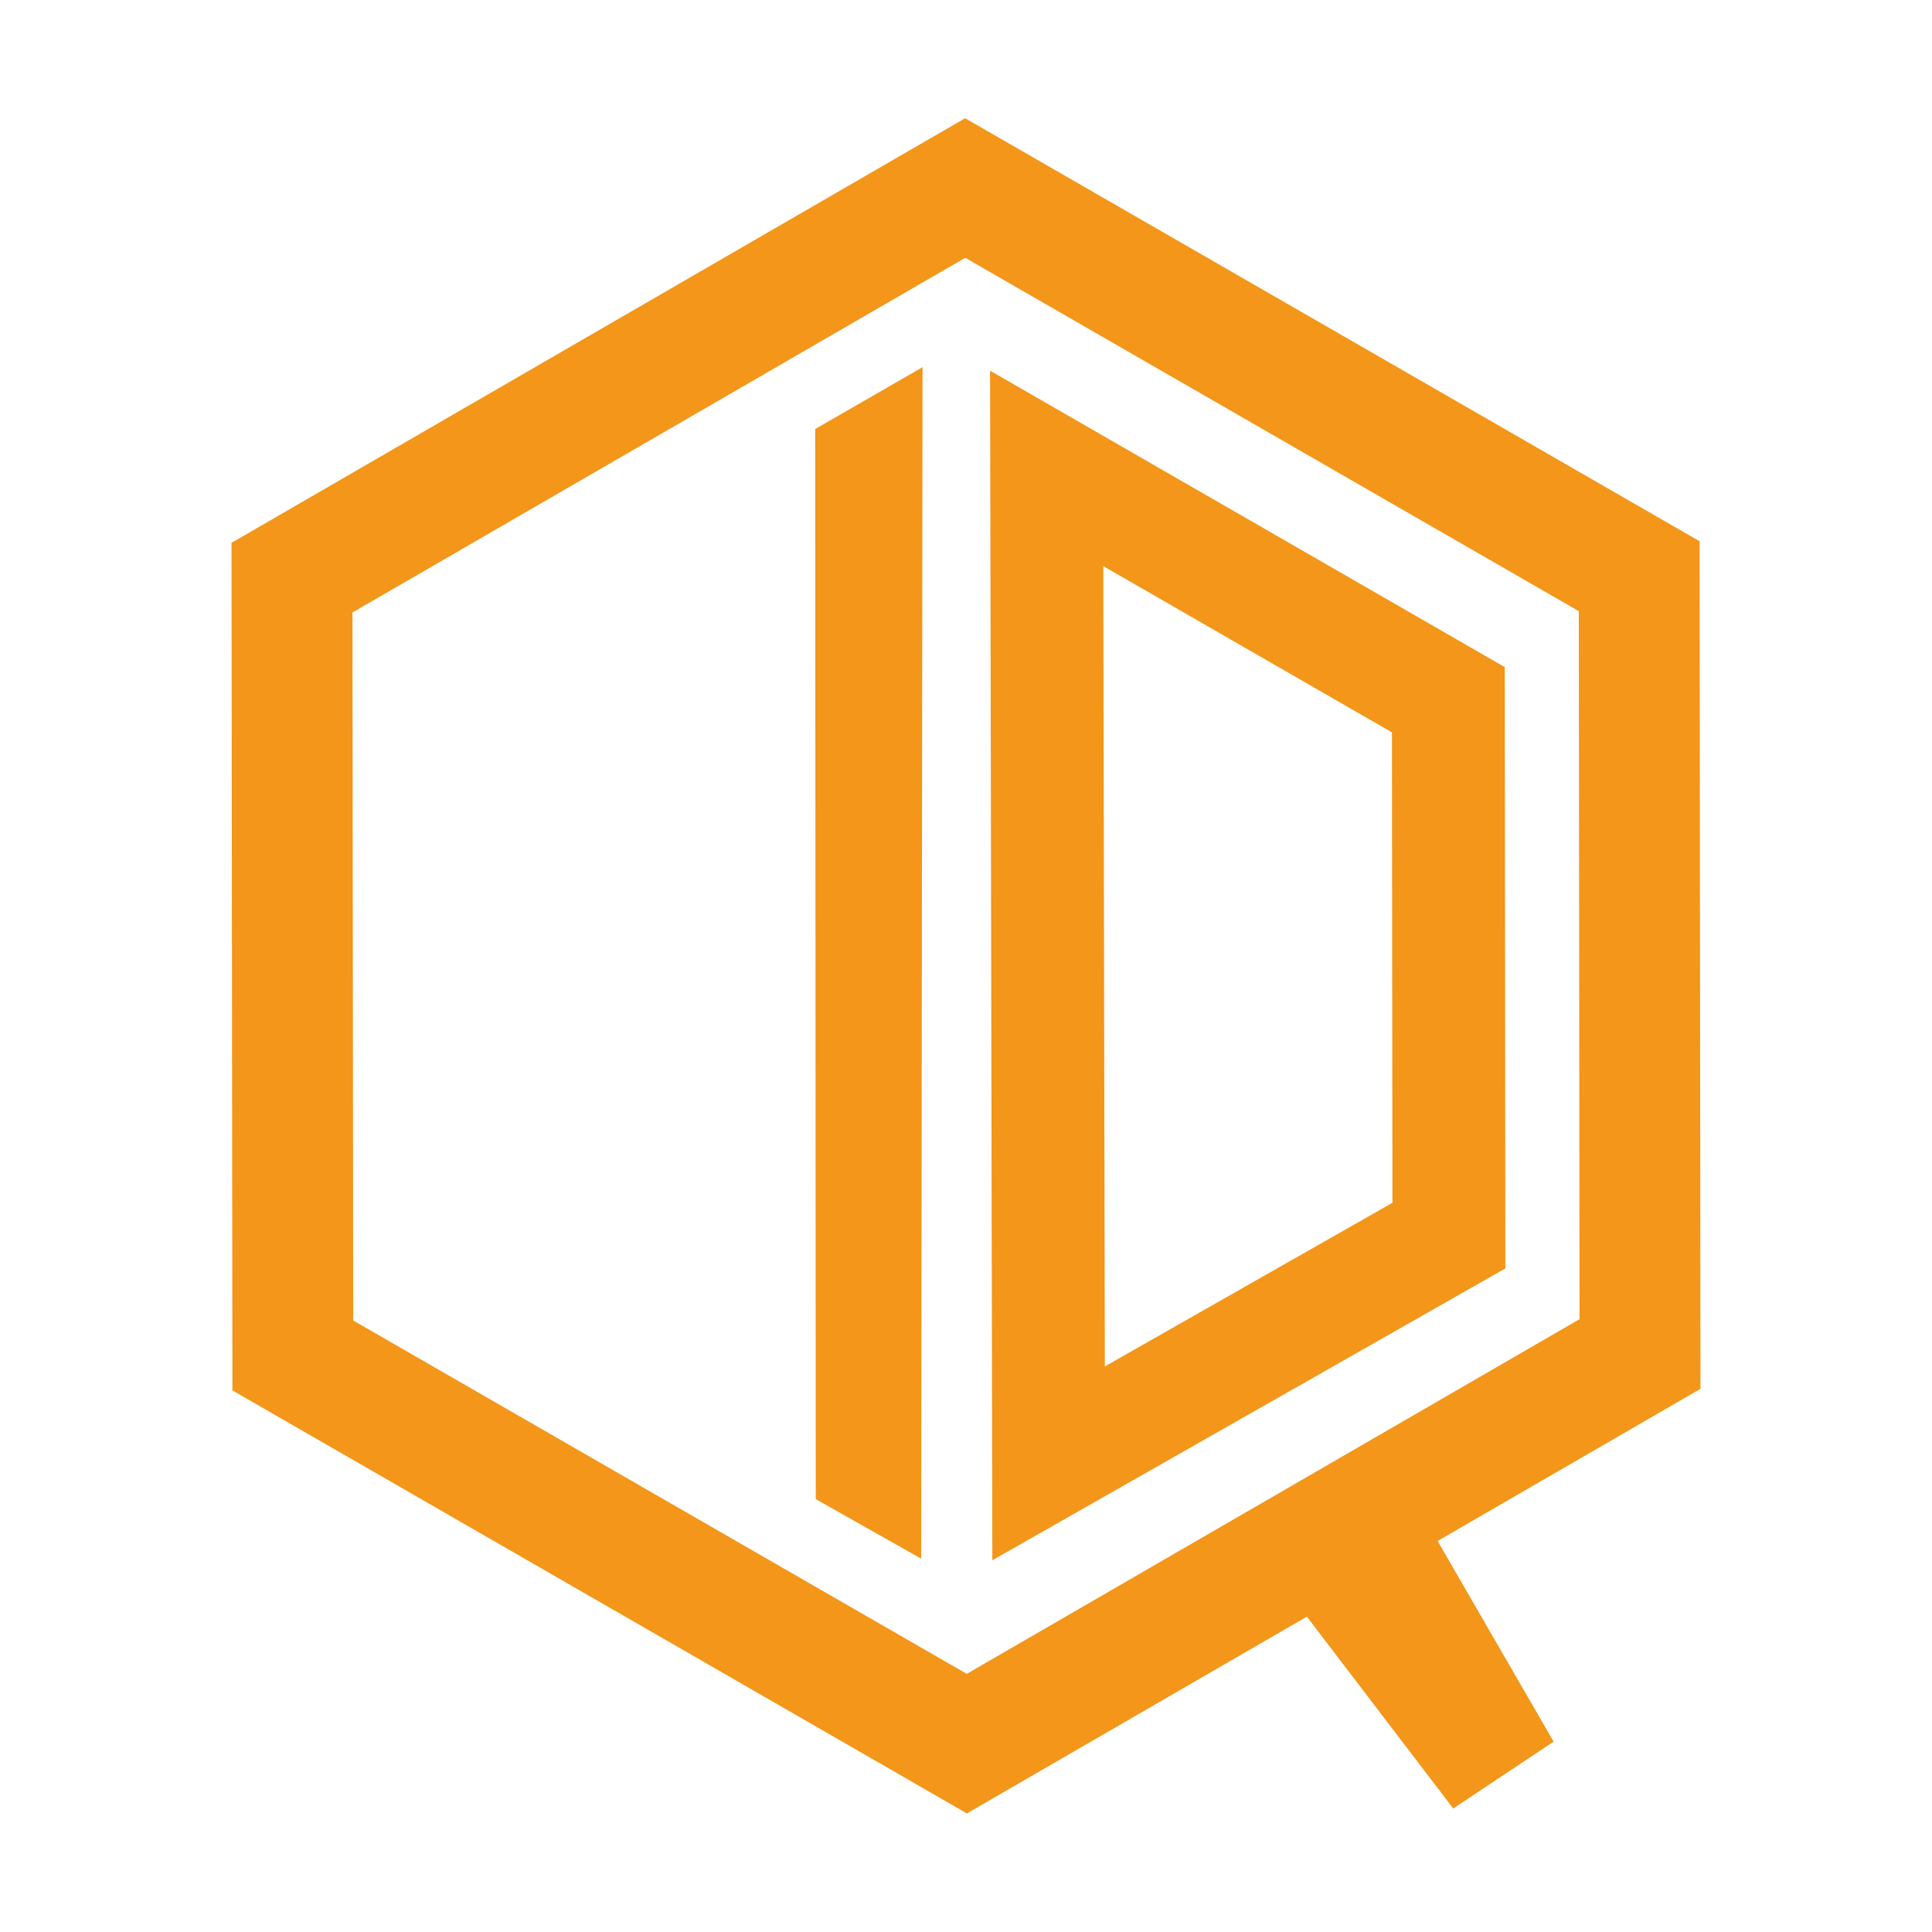 <?xml version="1.0" encoding="UTF-8" standalone="no"?>
<!-- Created with Inkscape (http://www.inkscape.org/) -->

<svg
    xmlns:osb="http://www.openswatchbook.org/uri/2009/osb"
    xmlns:dc="http://purl.org/dc/elements/1.1/"
    xmlns:cc="http://creativecommons.org/ns#"
    xmlns:rdf="http://www.w3.org/1999/02/22-rdf-syntax-ns#"
    xmlns="http://www.w3.org/2000/svg"
    xmlns:sodipodi="http://sodipodi.sourceforge.net/DTD/sodipodi-0.dtd"
    xmlns:inkscape="http://www.inkscape.org/namespaces/inkscape"
    width="1935.118"
    height="1935.118"
    viewBox="0 0 512 512"
    version="1.1"
    id="svg8"
    inkscape:version="0.92.1 r15371"
    sodipodi:docname="logo.svg">
  <defs
     id="defs2">
    <linearGradient
       id="linearGradient4498"
       osb:paint="solid">
      <stop
         style="stop-color:#008000;stop-opacity:1;"
         offset="0"
         id="stop4496" />
    </linearGradient>
  </defs>
  <sodipodi:namedview
     id="base"
     pagecolor="#ffffff"
     bordercolor="#666666"
     borderopacity="1.0"
     inkscape:pageopacity="0.0"
     inkscape:pageshadow="2"
     inkscape:zoom="0.24748737"
     inkscape:cx="56.701659"
     inkscape:cy="504.42357"
     inkscape:document-units="mm"
     inkscape:current-layer="layer1"
     showgrid="false"
     inkscape:pagecheckerboard="false"
     units="px"
     inkscape:snap-bbox="true"
     inkscape:snap-bbox-edge-midpoints="false"
     inkscape:window-width="1920"
     inkscape:window-height="1017"
     inkscape:window-x="1912"
     inkscape:window-y="-8"
     inkscape:window-maximized="1" />
  <g
     inkscape:label="Layer 1"
     inkscape:groupmode="layer"
     id="layer1"
     transform="translate(0,215)">
    <g
       id="g4510"
       transform="matrix(0.807,0,0,0.807,55.524,7.078)">
      <path
         sodipodi:nodetypes="cccccccccc"
         inkscape:connector-curvature="0"
         id="path4489"
         d="m 29.4,-199.052 -12.214,7.579 6.72,10.842 -8.109,-9.98 -15.252,9.465 -29.934,-16.036 -1.079,-33.942 28.855,-17.906 29.934,16.036 z"
         style="fill:none;fill-opacity:1;stroke:#f39619;stroke-width:5.277;stroke-miterlimit:4;stroke-dasharray:none;stroke-dashoffset:0;stroke-opacity:1"
         transform="matrix(7.518,0.231,-0.231,7.518,202.748,1659.134)" />
      <path
         sodipodi:nodetypes="ccccc"
         inkscape:connector-curvature="0"
         id="path4491"
         d="m 407,130.571 -131.461,74.784 -0.622,-326.72 131.899,75.958 z"
         style="fill:none;fill-opacity:1;stroke:#f39619;stroke-width:37.064;stroke-miterlimit:4;stroke-dasharray:none;stroke-dashoffset:0;stroke-opacity:1" />
      <path
         style="fill:#f39619;fill-opacity:1;stroke:none;stroke-width:34.027;stroke-miterlimit:4;stroke-dasharray:none;stroke-dashoffset:0;stroke-opacity:1"
         d="m 199.088,217.103 34.606,19.551 0.458,-391.262 -35.252,20.301 z"
         id="path4494"
         inkscape:connector-curvature="0"
         sodipodi:nodetypes="ccccc" />
    </g>
  </g>
</svg>
